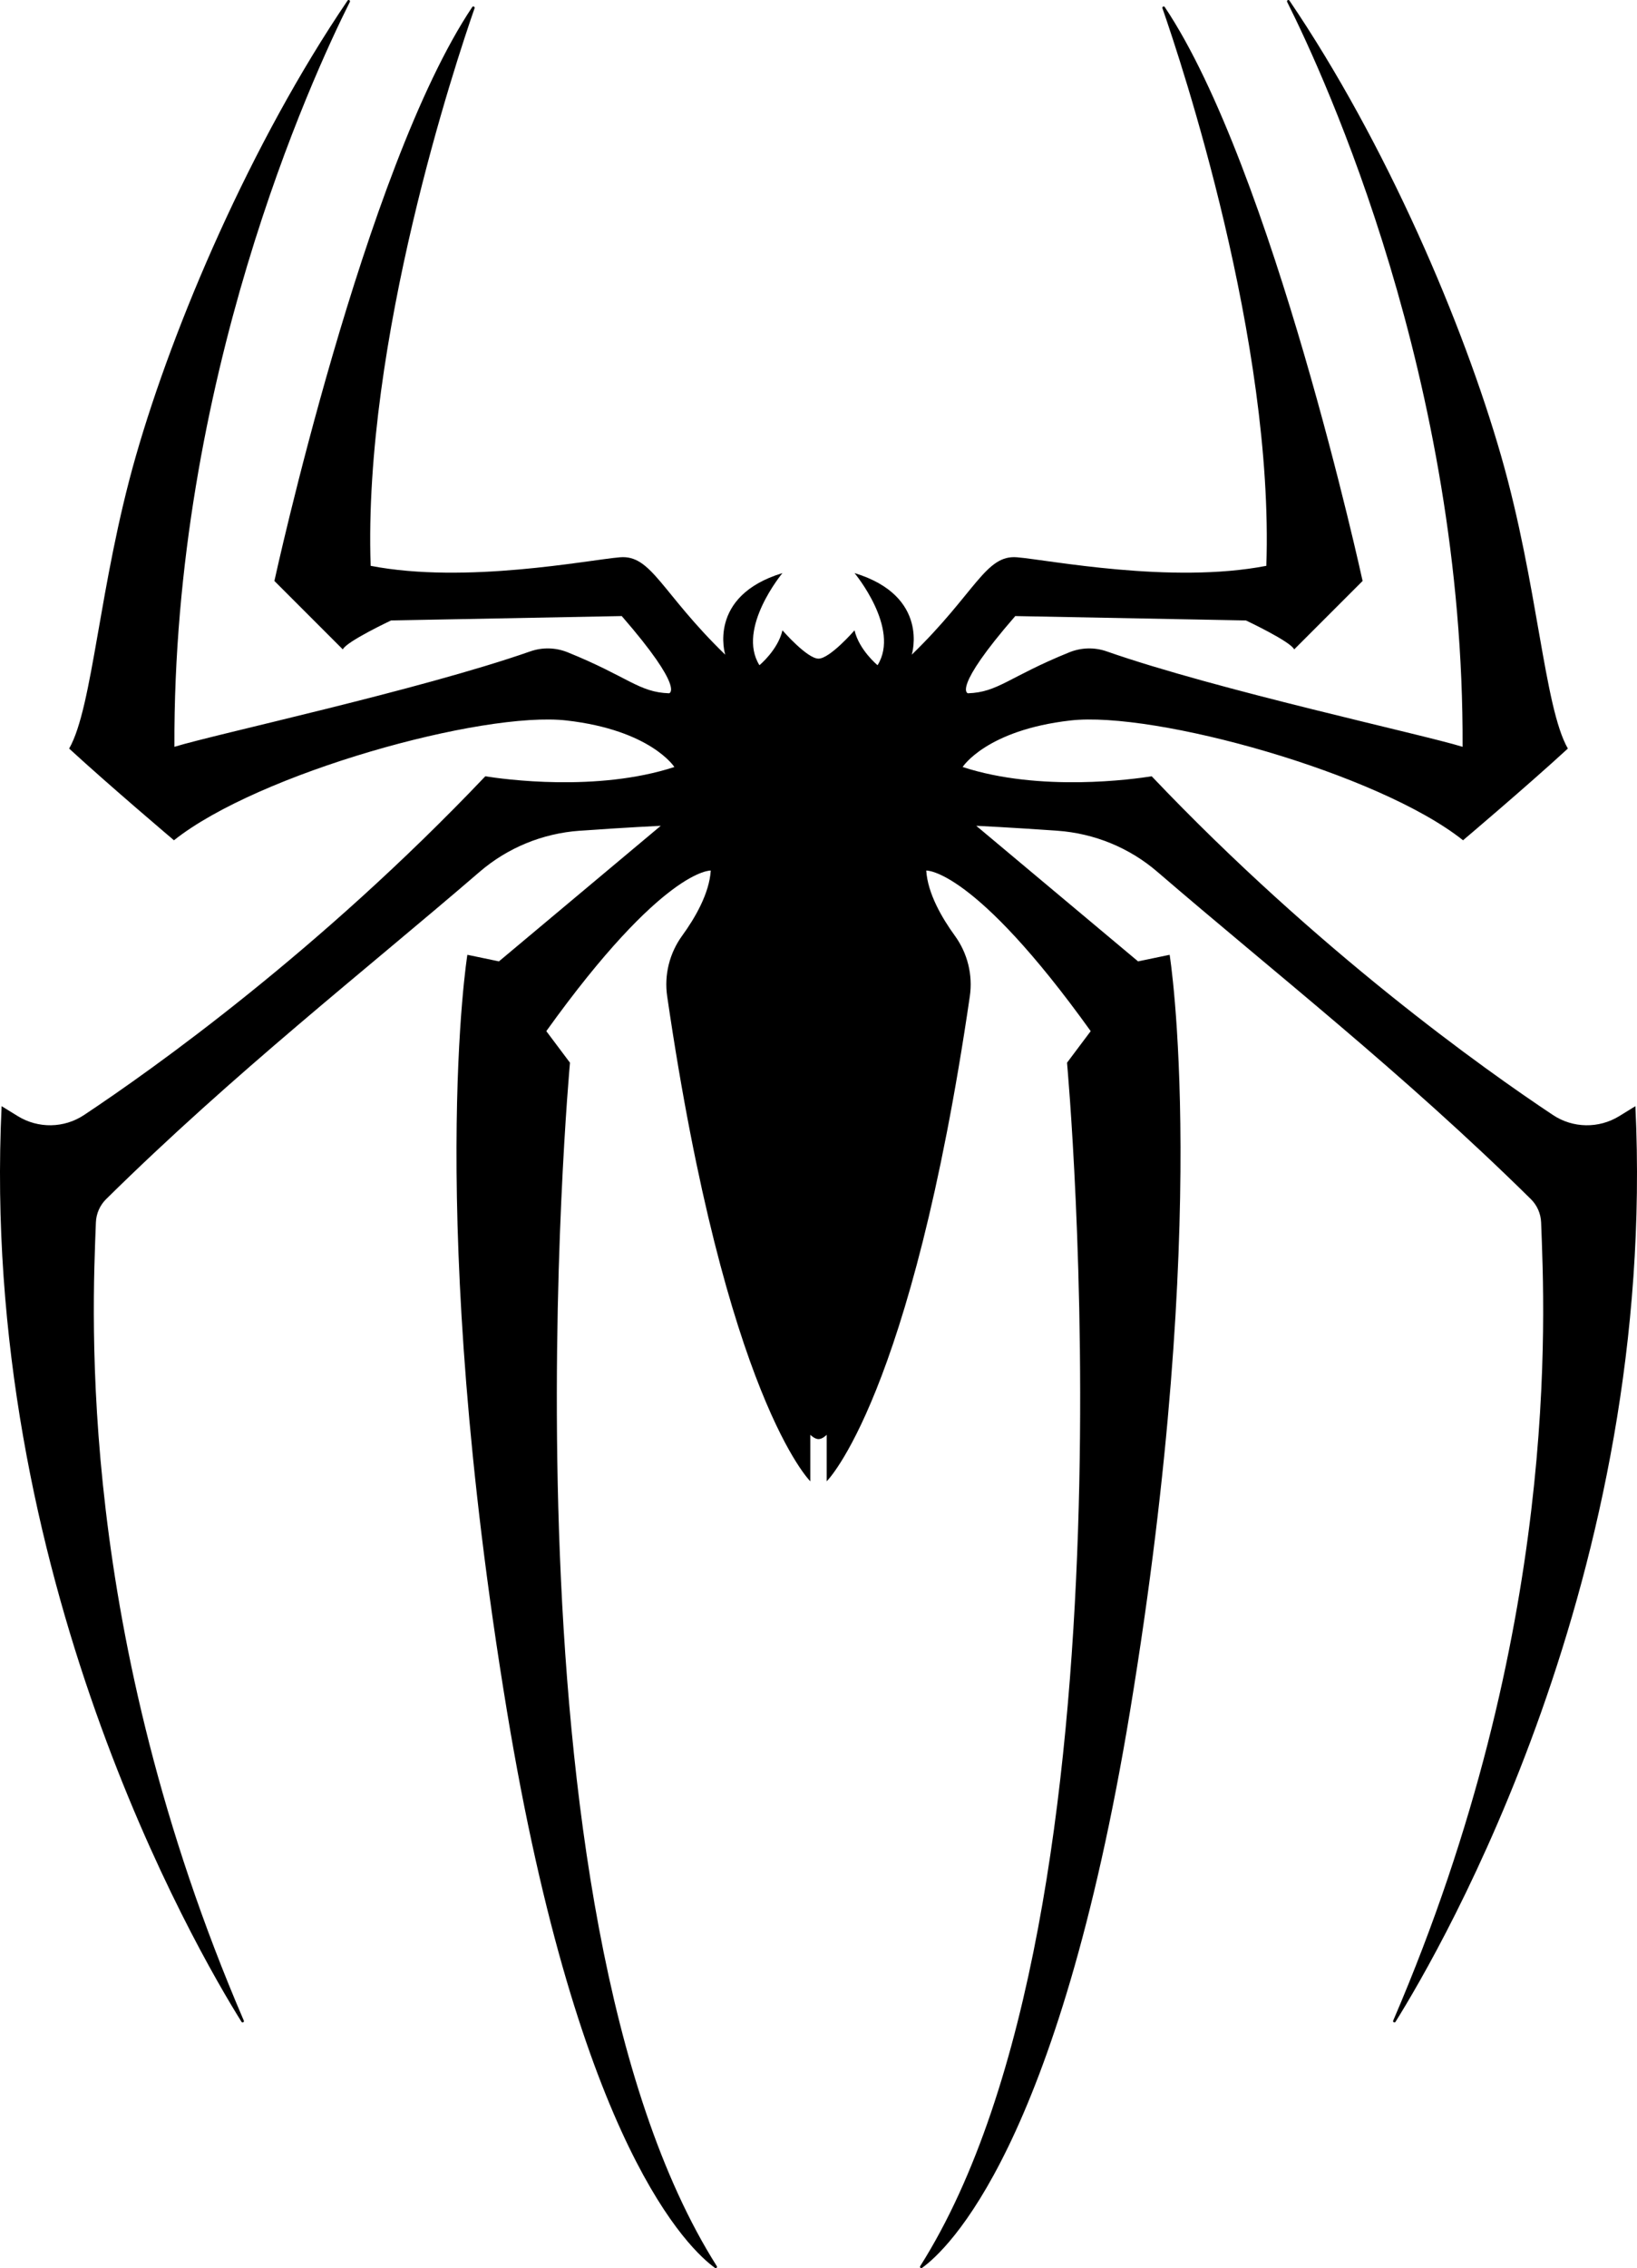 <?xml version="1.0" encoding="iso-8859-1"?>
<!-- Generator: Adobe Illustrator 26.0.0, SVG Export Plug-In . SVG Version: 6.00 Build 0)  -->
<svg version="1.1" id="Layer_1" xmlns="http://www.w3.org/2000/svg" xmlns:xlink="http://www.w3.org/1999/xlink" x="0px" y="0px"
	 width="463.475px" height="641.857px" viewBox="0 0 463.475 641.857" enable-background="new 0 0 463.475 641.857"
	 xml:space="preserve">
<path d="M463.018,313.035l-4.563,2.811c-5.786,3.565-13.12,3.451-18.78-0.31c-19.542-12.987-66.557-46.378-113.599-95.855
	c-5.036,0.807-31.597,4.535-53.529-2.627c0,0,6.643-10.43,30.483-13.162c23.84-2.732,87.351,14.9,111.191,33.897
	c0,0,18.066-15.272,29.676-25.951c-6.767-11.858-8.437-46.3-18.852-82.66C414.287,91.627,392.381,40.415,365.07,0.166
	c-0.261-0.384-0.852-0.035-0.644,0.38c10.818,21.559,50.099,107.036,49.67,210.797c-11.335-3.524-69.446-16.047-100.761-27.007
	c-3.446-1.206-7.208-1.105-10.592,0.266c-17.185,6.962-20.115,11.31-28.707,11.593c0,0-4.718-0.993,13.41-21.853l65.311,1.242
	c0,0,12.665,5.96,13.658,8.195l19.37-19.37c0,0-25.43-116.756-56.012-162.409c-0.243-0.363-0.806-0.082-0.662,0.331
	c5.343,15.329,31.596,94.191,29.42,157.795c-27.006,5.215-61.649-1.676-70.589-2.421c-8.94-0.745-11.734,10.057-29.8,27.565
	c0,0,5.215-16.576-16.204-23.095c0,0,13.037,15.645,6.519,26.075c0,0-5.215-4.284-6.519-9.871c0,0-6.96,8.009-10.202,8.009
	s-10.202-8.009-10.202-8.009c-1.304,5.587-6.519,9.871-6.519,9.871c-6.519-10.43,6.519-26.075,6.519-26.075
	c-21.419,6.519-16.204,23.095-16.204,23.095c-18.066-17.507-20.86-28.31-29.8-27.565c-8.94,0.745-43.582,7.636-70.589,2.421
	C102.767,96.52,129.02,17.657,134.363,2.329c0.144-0.413-0.419-0.694-0.662-0.331c-30.582,45.653-56.012,162.409-56.012,162.409
	l19.37,19.37c0.993-2.235,13.658-8.195,13.658-8.195l65.312-1.242c18.128,20.86,13.41,21.853,13.41,21.853
	c-8.592-0.283-11.523-4.631-28.707-11.593c-3.384-1.371-7.146-1.473-10.592-0.266c-31.315,10.96-89.426,23.484-100.761,27.007
	C48.95,107.581,88.231,22.105,99.049,0.545c0.208-0.415-0.383-0.764-0.644-0.38C71.094,40.415,49.188,91.627,38.431,129.179
	c-10.415,36.36-12.085,70.802-18.852,82.66c11.61,10.678,29.676,25.951,29.676,25.951c23.84-18.997,87.351-36.629,111.191-33.897
	c23.84,2.732,30.483,13.162,30.483,13.162c-21.932,7.162-48.493,3.433-53.529,2.627C90.357,269.157,43.342,302.548,23.8,315.535
	c-5.66,3.762-12.994,3.875-18.78,0.31l-4.563-2.811C-5.86,445.698,55.191,551.059,68.379,572.161
	c0.244,0.39,0.829,0.069,0.647-0.354C21.609,461.6,26.15,372.006,27.15,345.928c0.095-2.482,1.127-4.84,2.896-6.584
	c36.358-35.846,72.983-64.408,105.755-92.63c7.922-6.822,17.851-10.876,28.28-11.622c12.6-0.901,22.998-1.4,22.998-1.4
	l-45.817,38.367l-8.94-1.863c0,0-11.92,73.755,11.175,213.815c20.416,123.812,51.893,152.729,58.921,157.772
	c0.332,0.238,0.739-0.152,0.52-0.497c-63.703-100.679-41.561-340.545-41.561-340.545l-6.705-8.94
	c33.152-46.19,46.562-45.445,46.562-45.445c-0.407,6.508-4.477,13.459-8.09,18.431c-3.596,4.948-5.133,11.098-4.249,17.151
	c16.618,113.82,40.525,137.258,40.525,137.258v-13.162c0,0,1.211,1.218,2.318,1.218c1.159,0,2.318-1.218,2.318-1.218v13.162
	c0,0,23.907-23.438,40.525-137.258c0.884-6.053-0.653-12.203-4.249-17.151c-3.613-4.971-7.683-11.923-8.09-18.431
	c0,0,13.41-0.745,46.562,45.445l-6.705,8.94c0,0,22.141,239.865-41.561,340.545c-0.219,0.345,0.188,0.735,0.52,0.497
	c7.028-5.043,38.505-33.96,58.921-157.772c23.095-140.06,11.175-213.815,11.175-213.815l-8.94,1.863l-45.817-38.367
	c0,0,10.397,0.498,22.998,1.4c10.428,0.746,20.357,4.8,28.28,11.622c32.773,28.222,69.397,56.784,105.755,92.63
	c1.769,1.744,2.801,4.102,2.896,6.584c1.001,26.078,5.541,115.672-41.876,225.879c-0.182,0.422,0.404,0.744,0.647,0.354
	C408.284,551.059,469.336,445.698,463.018,313.035z"/>
<g>
</g>
<g>
</g>
<g>
</g>
<g>
</g>
<g>
</g>
</svg>

